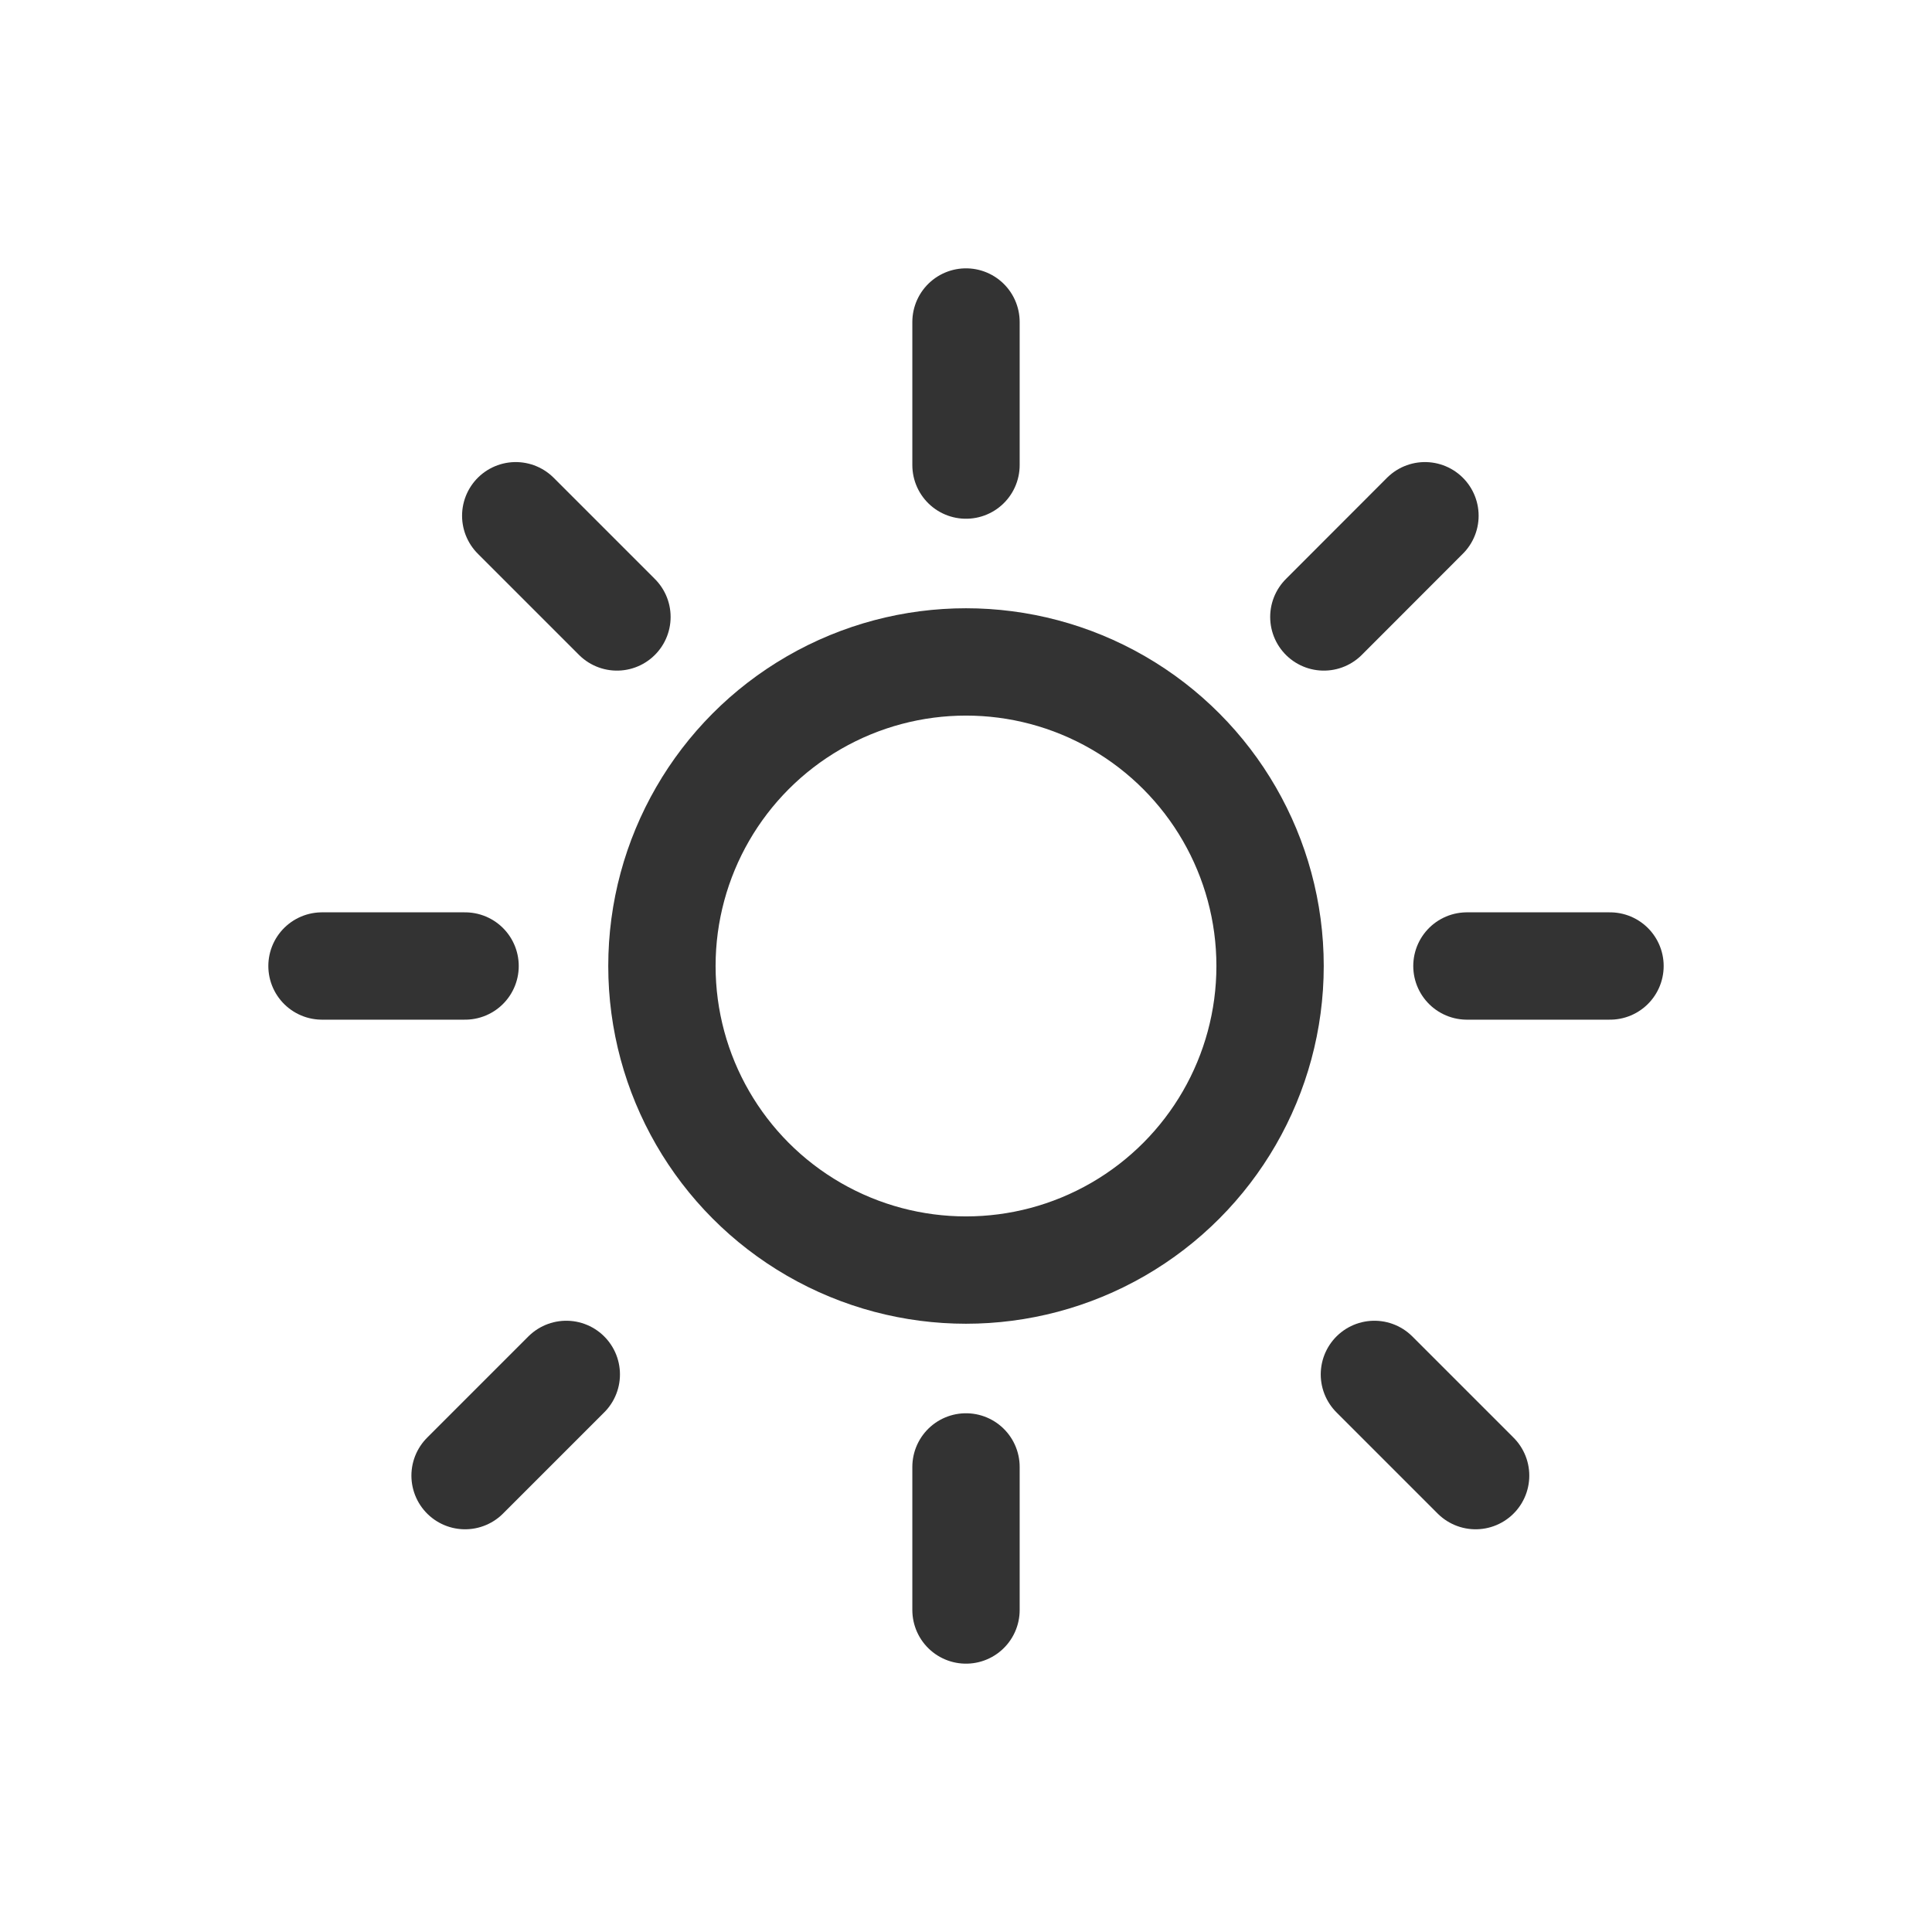 <svg width="18" height="18" viewBox="0 0 18 18" fill="none" xmlns="http://www.w3.org/2000/svg">
<circle cx="9" cy="9" r="2.833" stroke="#333333"/>
<path d="M9 4.333V3" stroke="#333333" stroke-linecap="round"/>
<path d="M13.667 9L15 9" stroke="#333333" stroke-linecap="round"/>
<path d="M3 9L4.333 9" stroke="#333333" stroke-linecap="round"/>
<path d="M4.805 4.805L5.748 5.748" stroke="#333333" stroke-linecap="round"/>
<path d="M5.276 12.805L4.333 13.748" stroke="#333333" stroke-linecap="round"/>
<path d="M12.805 12.805L13.748 13.748" stroke="#333333" stroke-linecap="round"/>
<path d="M13.276 4.805L12.334 5.748" stroke="#333333" stroke-linecap="round"/>
<path d="M9 15V13.667" stroke="#333333" stroke-linecap="round"/>
</svg>
